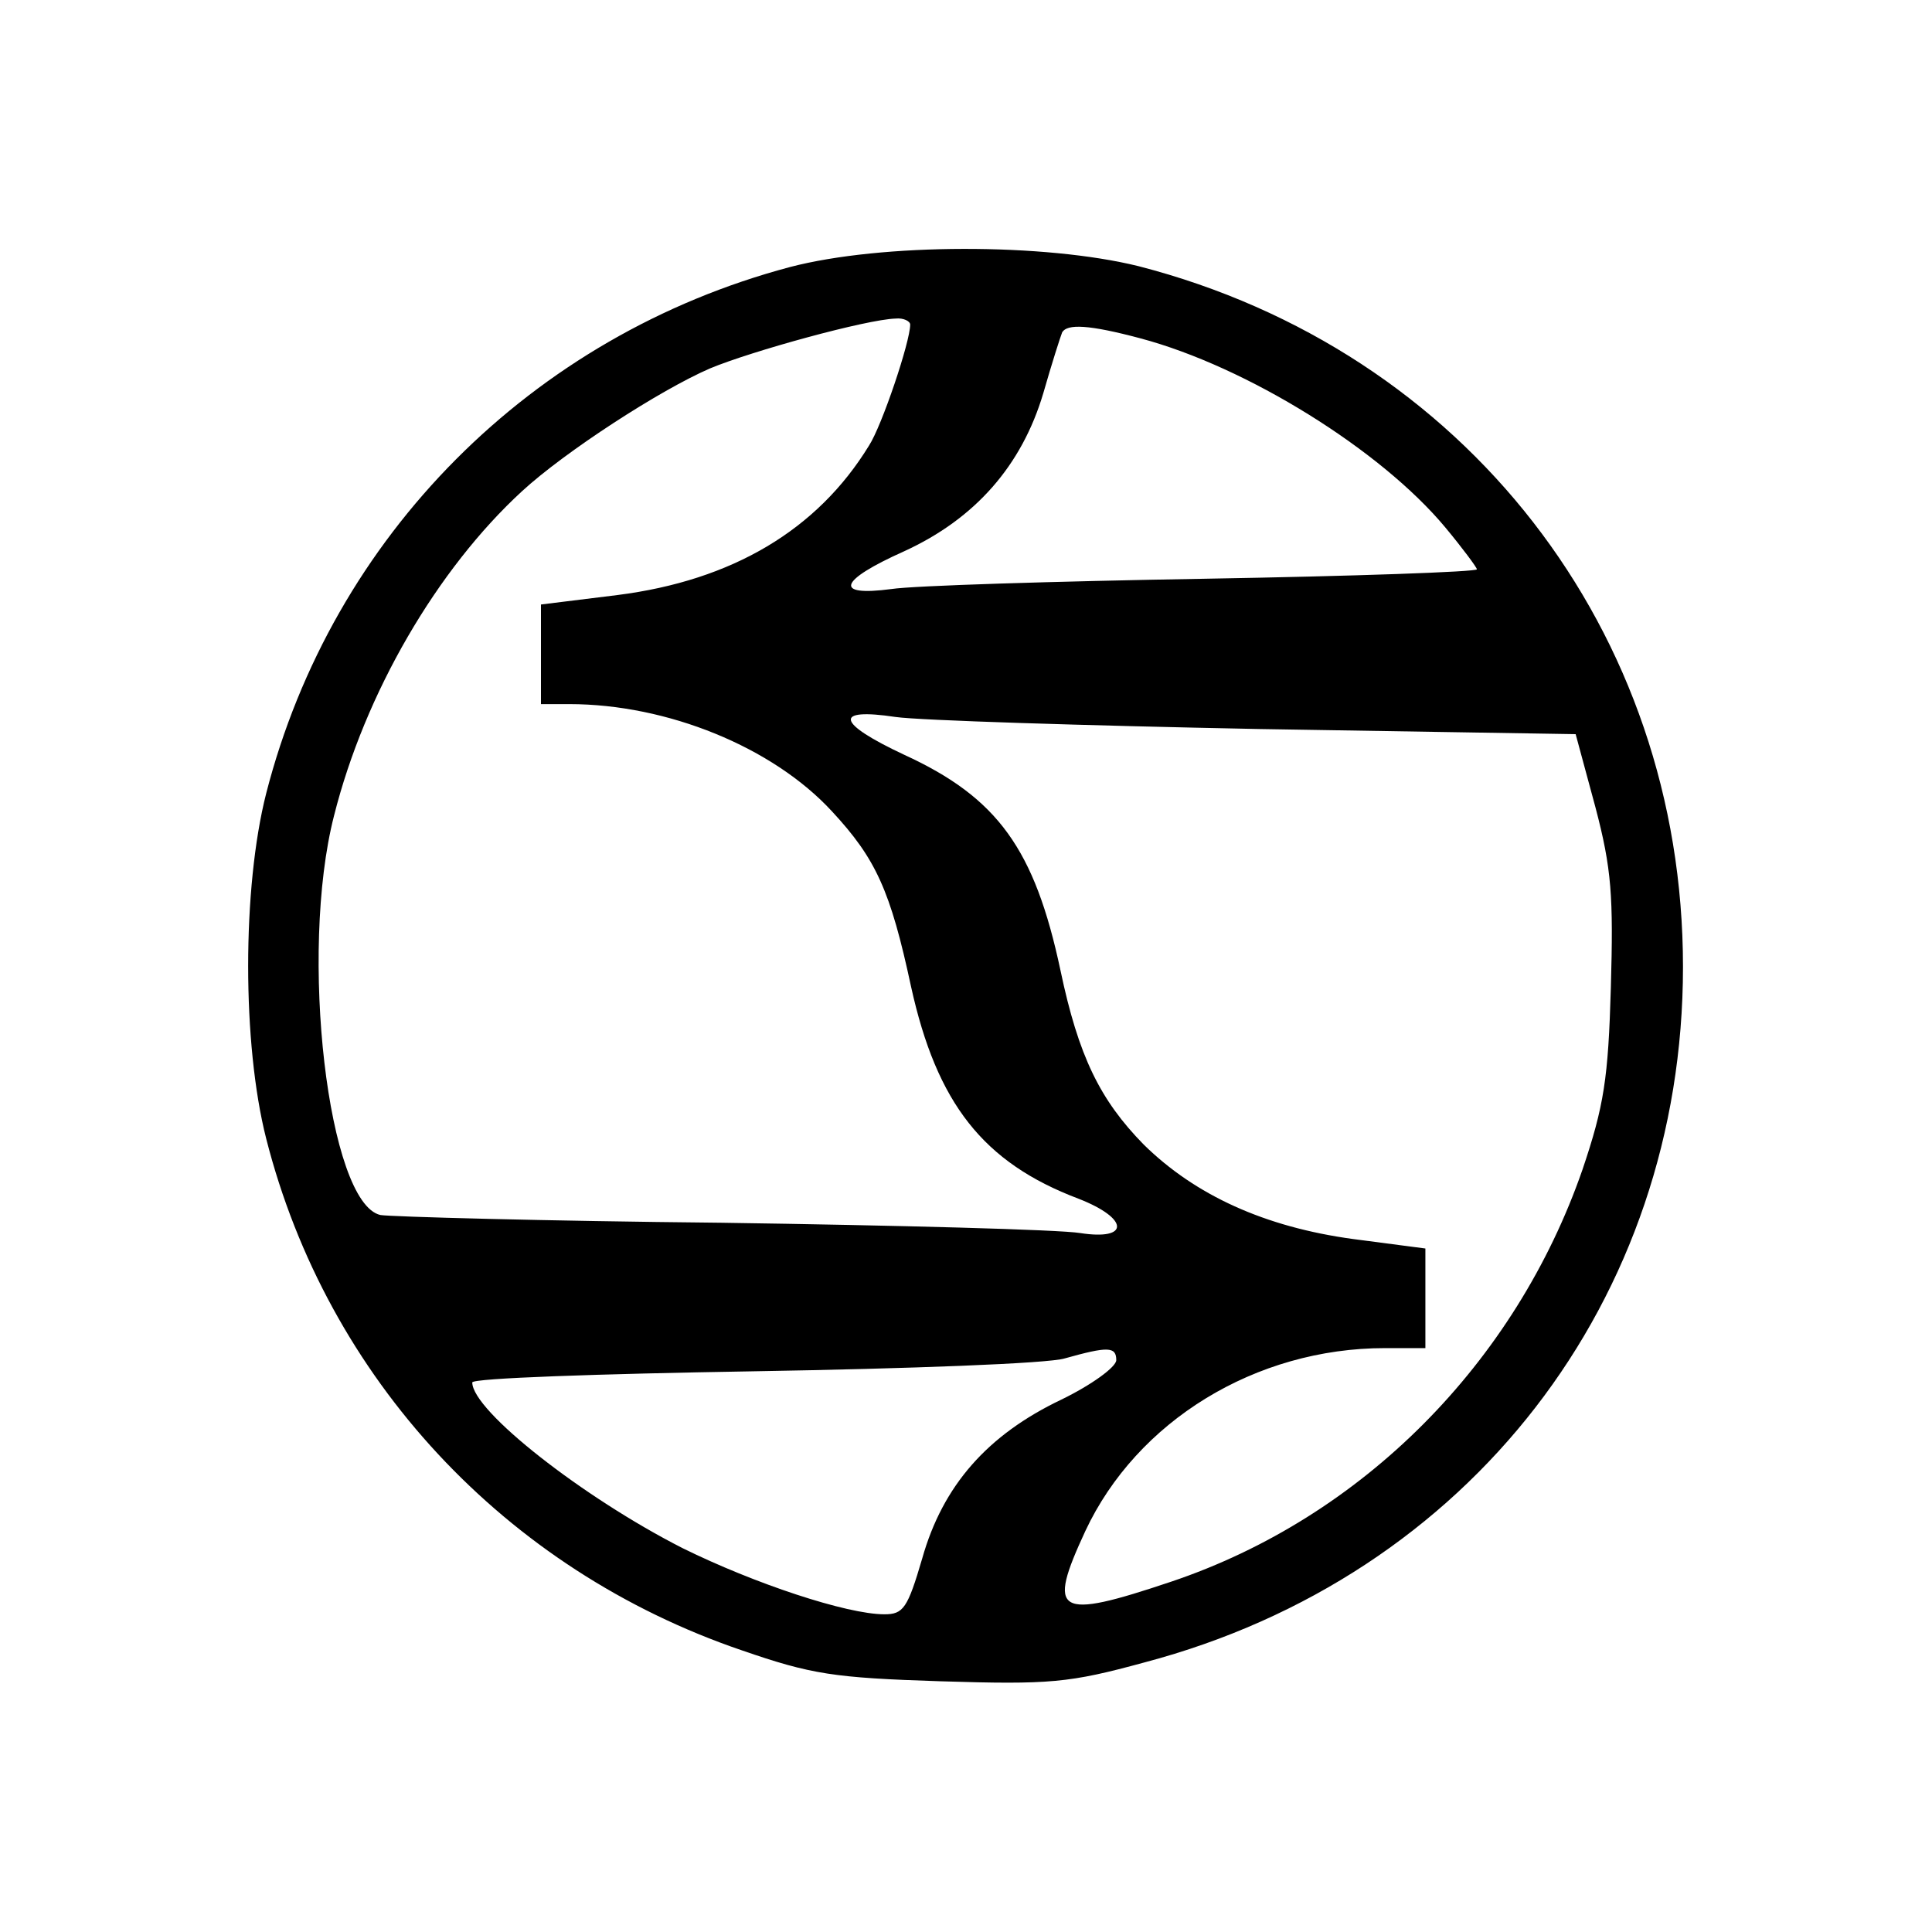<?xml version="1.0" standalone="no"?>
<!DOCTYPE svg PUBLIC "-//W3C//DTD SVG 20010904//EN"
 "http://www.w3.org/TR/2001/REC-SVG-20010904/DTD/svg10.dtd">
<svg version="1.0" xmlns="http://www.w3.org/2000/svg"
 width="225pt" height="225pt" viewBox="0 0 225 225"
 preserveAspectRatio="xMidYMid meet">
<g transform="translate(0,225) scale(0.1,-0.1)"
fill="#000000" stroke="none">
<path d="M920 1939 c-301 -80 -533 -313 -610 -613 -28 -110 -28 -292 0 -402
71 -279 278 -502 554 -596 81 -28 107 -32 231 -36 128 -4 150 -2 238 22 378
100 627 422 627 810 0 391 -254 718 -634 816 -109 27 -299 27 -406 -1z m140
-67 c0 -20 -33 -118 -48 -141 -60 -98 -159 -157 -293 -174 l-89 -11 0 -58 0
-58 33 0 c114 0 237 -50 306 -125 51 -55 68 -92 92 -204 30 -136 84 -205 195
-247 59 -23 60 -49 2 -40 -24 4 -212 9 -418 12 -206 2 -385 7 -397 9 -61 14
-95 305 -54 465 36 143 120 287 219 378 50 46 161 118 219 143 48 20 182 57
216 58 9 1 17 -3 17 -7z m268 -16 c124 -33 280 -130 355 -220 20 -24 37 -47
37 -49 0 -3 -143 -8 -317 -11 -175 -3 -339 -8 -365 -12 -68 -9 -61 10 15 44
83 38 137 100 162 184 10 35 20 66 22 71 6 10 31 9 91 -7z m137 -455 l370 -6
23 -85 c19 -72 21 -104 18 -210 -3 -106 -8 -138 -33 -212 -78 -225 -256 -405
-479 -480 -134 -45 -145 -38 -100 59 60 128 198 213 349 213 l47 0 0 58 0 58
-84 11 c-103 14 -184 51 -244 110 -51 52 -76 103 -97 203 -30 141 -73 201
-182 251 -79 37 -83 55 -10 44 28 -4 219 -10 422 -14z m-165 -735 c0 -8 -29
-29 -64 -46 -86 -41 -138 -100 -162 -185 -17 -58 -22 -65 -44 -65 -44 0 -152
36 -235 77 -116 59 -245 160 -245 193 0 5 147 10 328 13 180 3 343 9 362 15
50 14 60 14 60 -2z"/>
</g>
</svg>
